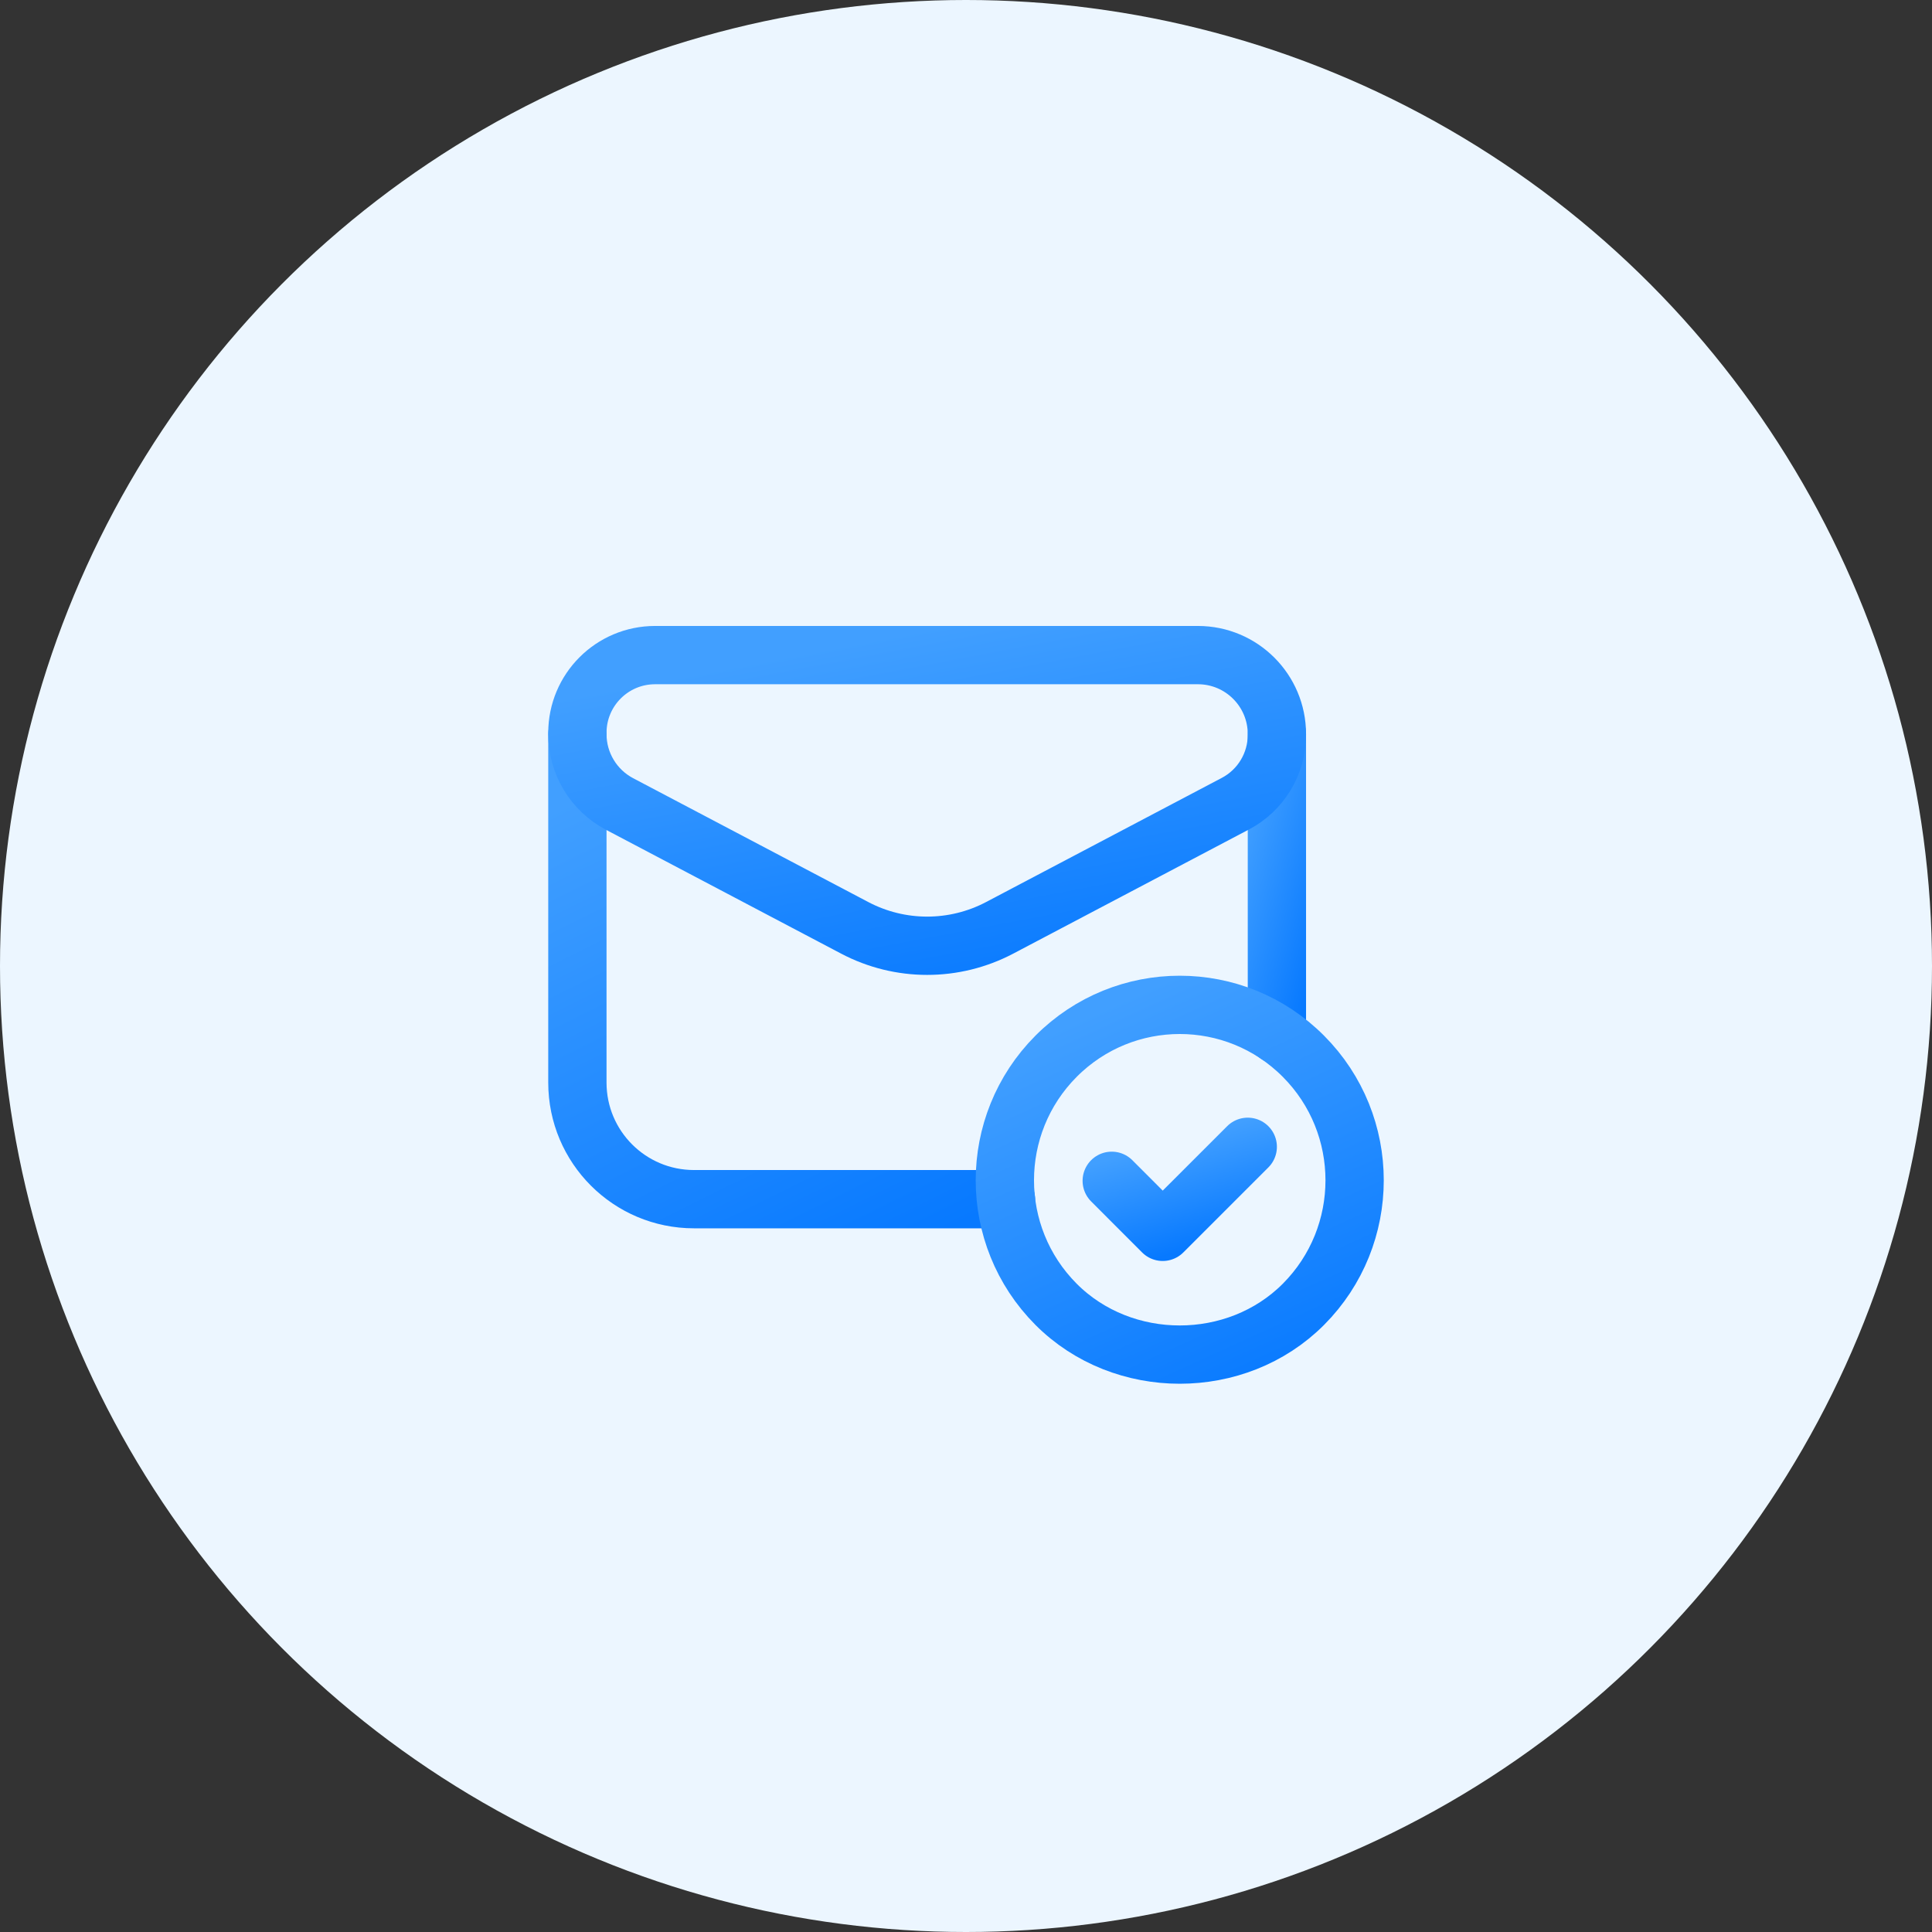 <svg width="116" height="116" viewBox="0 0 116 116" fill="none" xmlns="http://www.w3.org/2000/svg">
<rect x="0" y="0" width="116" height="116" fill="#333333" stroke="none"/>
<circle cx="58" cy="58" r="58" fill="#ECF6FF"/>
<path d="M76.667 62.102V44.077" stroke="url(#paint0_linear)" stroke-width="3.5" stroke-linecap="round" stroke-linejoin="round"/>
<path d="M60.399 72H41.667C37.8 72 34.667 68.867 34.667 65V44.077" stroke="url(#paint1_linear)" stroke-width="3.5" stroke-linecap="round" stroke-linejoin="round"/>
<path fill-rule="evenodd" clip-rule="evenodd" d="M51.317 55.708L37.198 48.272C35.642 47.451 34.667 45.836 34.667 44.077V44C34.667 41.421 36.755 39.333 39.333 39.333H71.923C74.543 39.333 76.667 41.456 76.667 44.077V44.123C76.667 45.855 75.708 47.446 74.175 48.253L60.016 55.711C57.293 57.143 54.04 57.143 51.317 55.708Z" stroke="url(#paint2_linear)" stroke-width="3.5" stroke-linecap="round" stroke-linejoin="round"/>
<path d="M74.917 68.856L69.811 73.961L66.75 70.897" stroke="url(#paint3_linear)" stroke-width="3.5" stroke-linecap="round" stroke-linejoin="round"/>
<path d="M78.258 63.418C82.358 67.53 82.358 74.198 78.261 78.312C74.247 82.339 67.422 82.339 63.407 78.312C59.307 74.198 59.309 67.53 63.409 63.418C67.509 59.305 74.159 59.305 78.258 63.418" stroke="url(#paint4_linear)" stroke-width="3.5" stroke-linecap="round" stroke-linejoin="round"/>
<defs>
<linearGradient id="paint0_linear" x1="76.054" y1="44.618" x2="82.328" y2="46.399" gradientUnits="userSpaceOnUse">
<stop stop-color="#419FFF"/>
<stop offset="1" stop-color="#0779FF"/>
</linearGradient>
<linearGradient id="paint1_linear" x1="40.778" y1="44.915" x2="55.484" y2="74.633" gradientUnits="userSpaceOnUse">
<stop stop-color="#419FFF"/>
<stop offset="1" stop-color="#0779FF"/>
</linearGradient>
<linearGradient id="paint2_linear" x1="44.642" y1="39.857" x2="48.871" y2="62.177" gradientUnits="userSpaceOnUse">
<stop stop-color="#419FFF"/>
<stop offset="1" stop-color="#0779FF"/>
</linearGradient>
<linearGradient id="paint3_linear" x1="68.69" y1="69.009" x2="70.473" y2="75.264" gradientUnits="userSpaceOnUse">
<stop stop-color="#419FFF"/>
<stop offset="1" stop-color="#0779FF"/>
</linearGradient>
<linearGradient id="paint4_linear" x1="65.321" y1="60.963" x2="75.823" y2="83.996" gradientUnits="userSpaceOnUse">
<stop stop-color="#419FFF"/>
<stop offset="1" stop-color="#0779FF"/>
</linearGradient>
</defs>
</svg>
